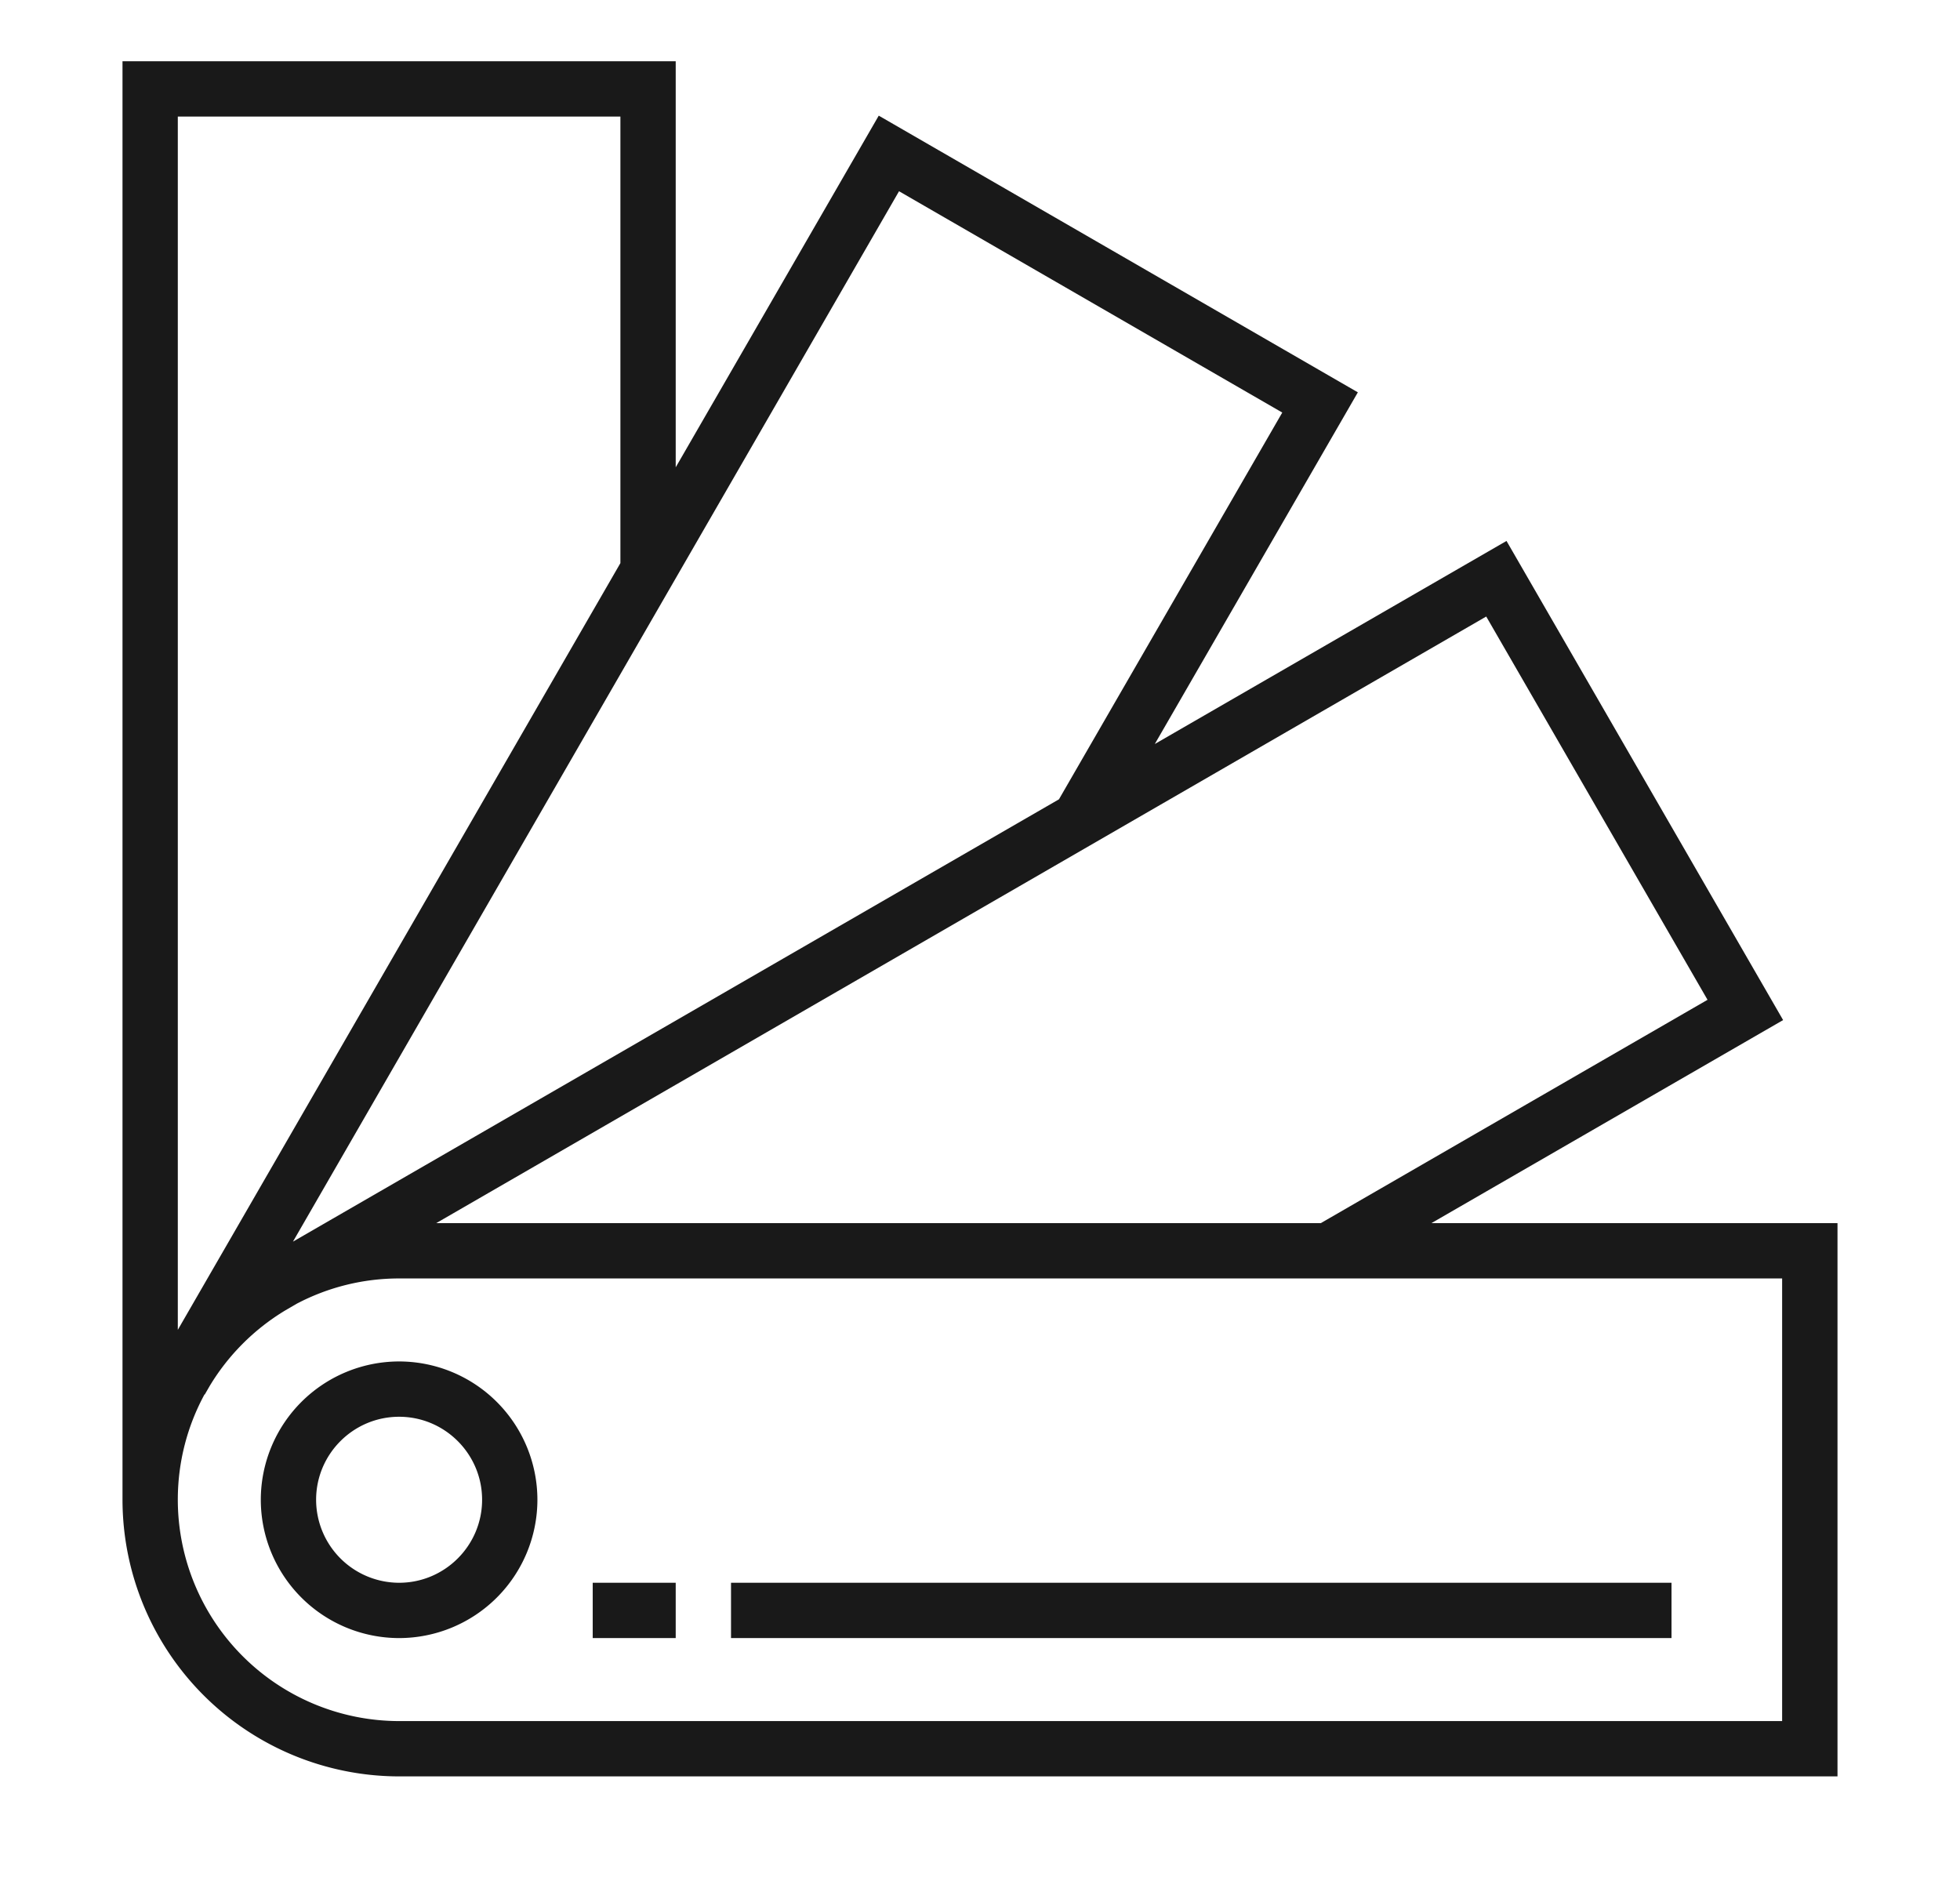 <svg xmlns="http://www.w3.org/2000/svg" width="32" height="31"><path fill="#191919" paint-order="stroke fill markers" fill-rule="evenodd" d="M23.37 19.968l5.742-3.315-4.516-7.822-5.742 3.315 3.315-5.741-7.822-4.517-3.315 5.741V1H2v23.484A4.521 4.521 0 0 0 6.516 29H30v-9.032h-6.63zm.895-9.903l3.613 6.257-6.314 3.646H7.122l17.143-9.903zm-9.587-6.943l6.257 3.613-3.646 6.314L4.783 20.27l9.895-17.148zM2.903 1.903h7.226v7.29L2.903 21.71V1.903zm3.613 26.194a3.617 3.617 0 0 1-3.613-3.613c0-.622.158-1.208.436-1.72l.004.002.079-.137c.304-.506.728-.93 1.233-1.235l.185-.108a3.588 3.588 0 0 1 1.676-.415h22.58v7.226H6.517zm0-5.871a2.26 2.26 0 0 0-2.258 2.258 2.26 2.26 0 0 0 2.258 2.258 2.26 2.26 0 0 0 2.258-2.258 2.26 2.26 0 0 0-2.258-2.258zm0 3.613a1.357 1.357 0 0 1-1.355-1.355c0-.747.608-1.355 1.355-1.355s1.355.608 1.355 1.355-.608 1.355-1.355 1.355zm5.42 0H27.29v.903H11.935v-.903zm-2.259 0h1.355v.903H9.677v-.903z"/></svg>